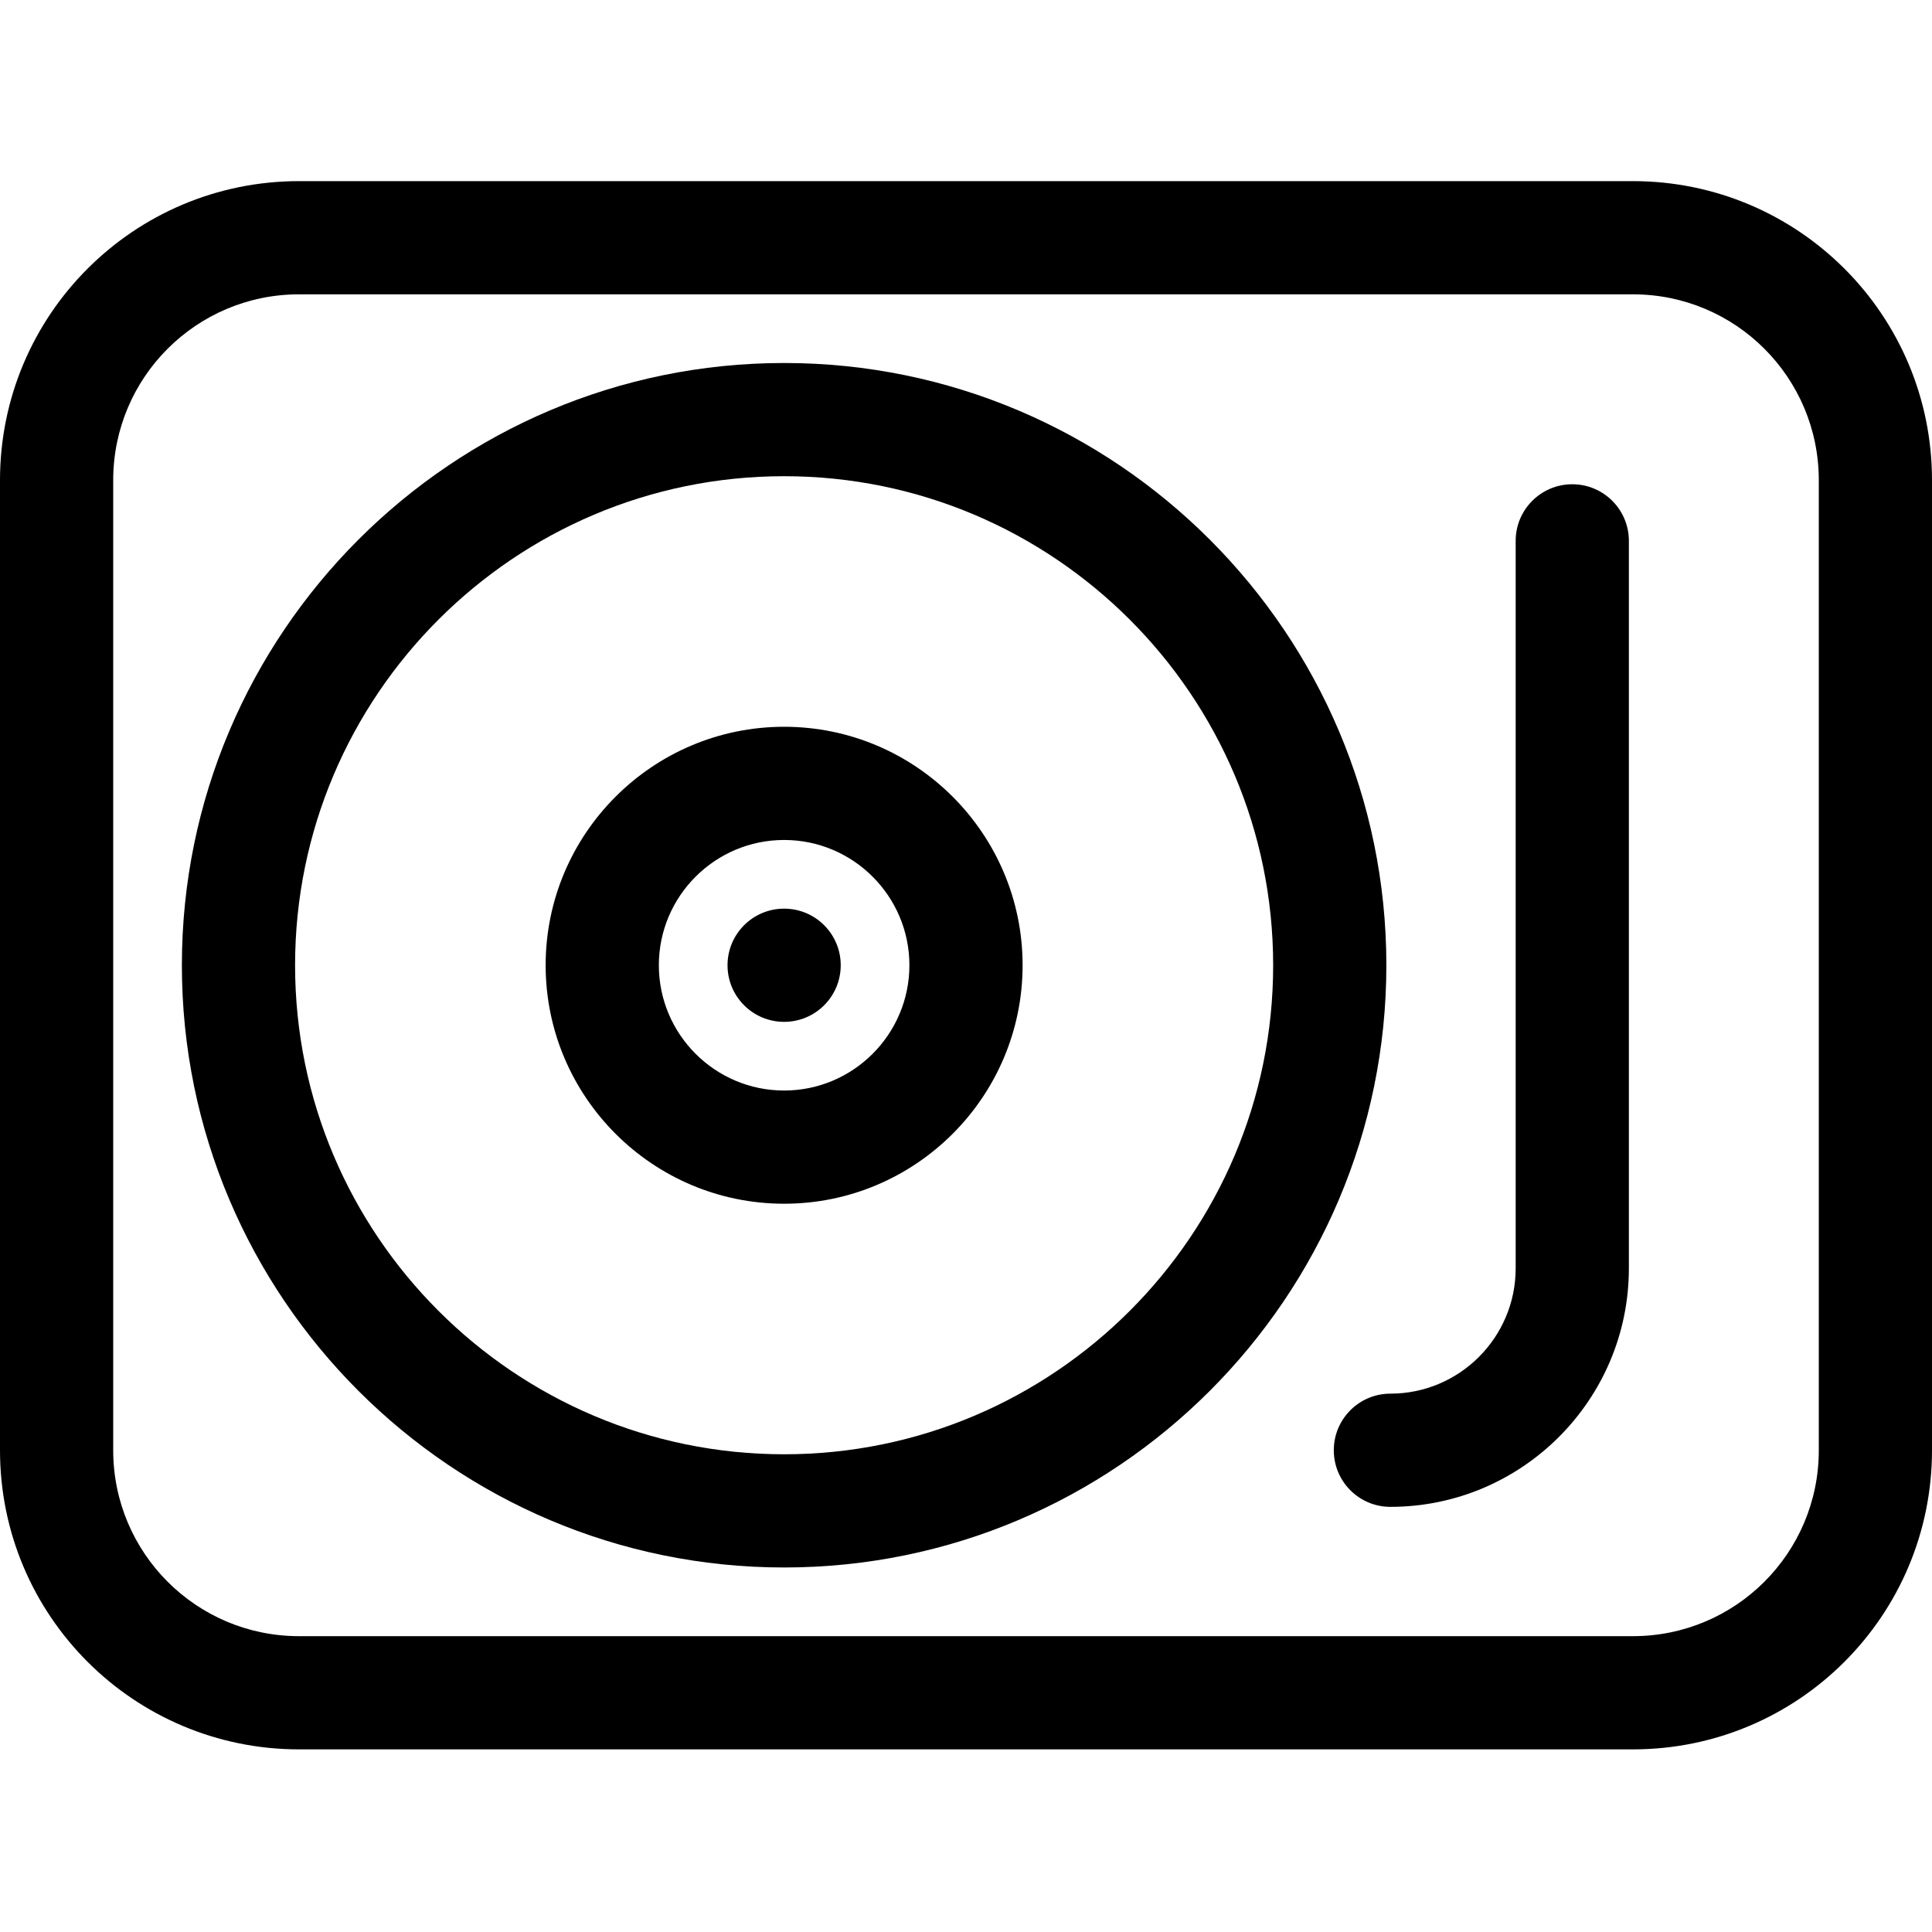 <svg height="512pt" viewBox="0 -48 512 512" width="512pt" xmlns="http://www.w3.org/2000/svg"><path d="m222.801 207.801c0 8.285-6.715 15-15 15-8.285 0-15-6.715-15-15 0-8.285 6.715-15 15-15 8.285 0 15 6.715 15 15zm0 0" fill-rule="evenodd"/><path d="m207.801 367.398c-88.004 0-159.602-71.594-159.602-159.598 0-88.004 71.598-159.602 159.602-159.602 88.004 0 159.598 71.598 159.598 159.602 0 88.004-71.594 159.598-159.598 159.598zm0-289.199c-71.461 0-129.602 58.141-129.602 129.602 0 71.461 58.141 129.598 129.602 129.598 71.461 0 129.598-58.137 129.598-129.598 0-71.461-58.137-129.602-129.598-129.602zm0 0"/><path d="m368.469 351.332c-8.285 0-15-6.715-15-15 0-8.281 6.715-15 15-15 18.305 0 33.199-14.895 33.199-33.199v-192.801c0-8.281 6.715-15 15-15 8.281 0 15 6.719 15 15v192.801c0 34.848-28.352 63.199-63.199 63.199zm0 0"/><path d="m432.734 415.602h-353.469c-43.777 0-79.266-35.418-79.266-79.27v-257.066c0-43.773 35.414-79.266 79.266-79.266h353.469c43.777 0 79.266 35.414 79.266 79.266v257.066c0 43.773-35.414 79.27-79.266 79.27zm-353.469-385.602c-27.211 0-49.266 22.012-49.266 49.266v257.066c0 27.207 22.012 49.27 49.266 49.27h353.469c27.211 0 49.266-22.012 49.266-49.27v-257.066c0-27.207-22.008-49.266-49.266-49.266zm0 0"/><path d="m207.801 271c-34.852 0-63.199-28.352-63.199-63.199 0-34.848 28.348-63.199 63.199-63.199 34.848 0 63.199 28.348 63.199 63.199 0 34.848-28.352 63.199-63.199 63.199zm0-96.398c-18.309 0-33.199 14.891-33.199 33.199 0 18.305 14.891 33.199 33.199 33.199 18.305 0 33.199-14.895 33.199-33.199 0-18.309-14.895-33.199-33.199-33.199zm0 0"/></svg>